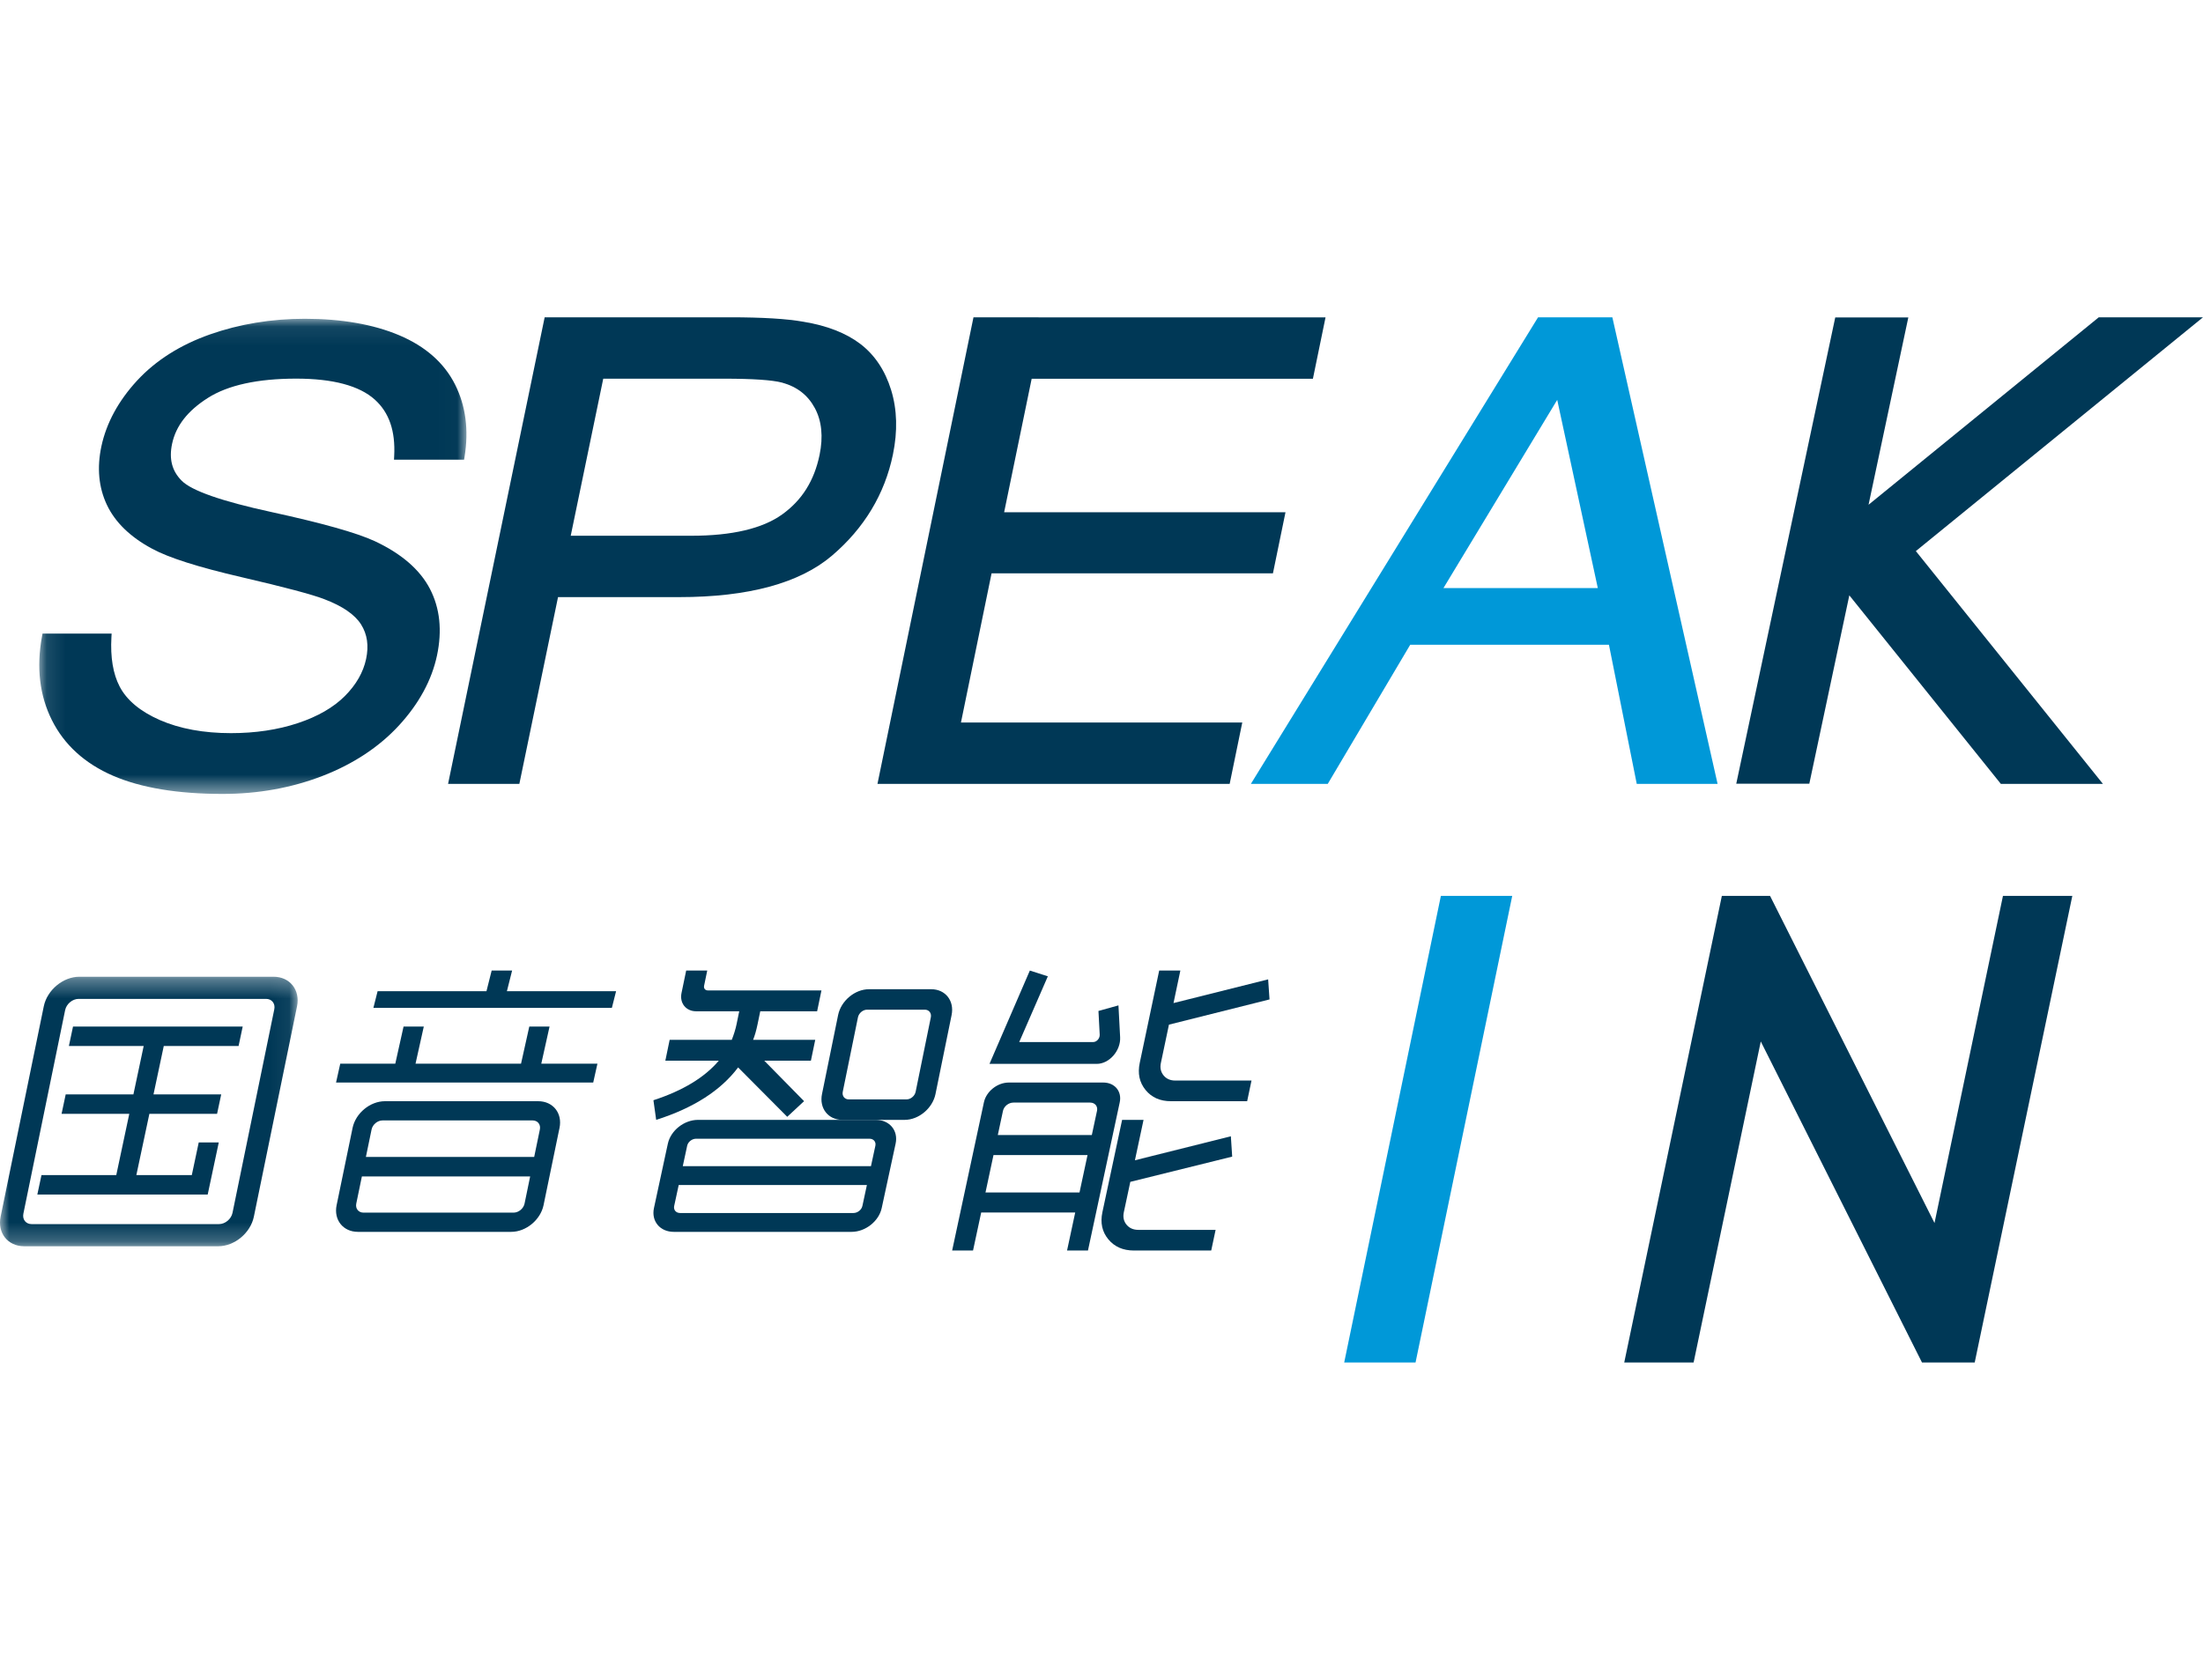 <?xml version="1.0" encoding="UTF-8"?>
<svg width="118px" height="90px" viewBox="0 0 118 90" version="1.1" xmlns="http://www.w3.org/2000/svg" xmlns:xlink="http://www.w3.org/1999/xlink">
    <!-- Generator: Sketch 63.1 (92452) - https://sketch.com -->
    <title>编组</title>
    <desc>Created with Sketch.</desc>
    <defs>
        <polygon id="path-1" points="0.104 0.079 22.985 0.079 22.985 25.537 0.104 25.537"></polygon>
        <polygon id="path-3" points="0 0.331 15.944 0.331 15.944 14.771 0 14.771"></polygon>
    </defs>
    <g id="页面-1" stroke="none" stroke-width="1" fill="none" fill-rule="evenodd">
        <g id="编组" transform="translate(0, 17)">
            <path d="M43.899,7.373 C43.612,8.758 42.956,9.802 41.893,10.564 C40.838,11.32 39.204,11.704 37.038,11.704 L30.57,11.704 L32.312,3.289 L38.789,3.289 C40.32,3.289 41.364,3.36 41.892,3.5 C42.697,3.723 43.269,4.168 43.643,4.86 C44.015,5.548 44.101,6.394 43.899,7.373 M46.079,1.424 C45.313,0.842 44.29,0.444 43.038,0.239 C42.152,0.08 40.831,0 39.107,0 L29.174,0 L24,25 L27.818,25 L29.89,14.992 L36.384,14.992 C40.079,14.992 42.83,14.246 44.56,12.773 C46.288,11.301 47.388,9.477 47.828,7.351 C48.086,6.105 48.054,4.943 47.732,3.896 C47.407,2.844 46.851,2.012 46.079,1.424" id="Fill-1" fill="#003856"></path>
            <path d="M70.324,3.292 L71,0.005 L55.682,0.005 C55.637,0.005 55.593,0.002 55.548,0 L52.143,0 L47,25 L50.536,25 C50.539,25 50.543,24.999 50.546,24.999 L65.865,24.999 L66.54,21.711 L51.472,21.711 L53.112,13.717 L68.183,13.717 L68.855,10.446 L53.785,10.446 L55.26,3.292 L70.324,3.292 Z" id="Fill-3" fill="#003856"></path>
            <polygon id="Fill-5" fill="#003856" points="107.285 31 103.619 48.526 94.81 31 92.228 31 87 56 90.715 56 94.313 38.799 102.949 56 105.772 56 111 31"></polygon>
            <g transform="translate(2, 0)">
                <mask id="mask-2" fill="white">
                    <use xlink:href="#path-1"></use>
                </mask>
                <g id="Clip-8"></g>
                <path d="M4.051,24.561 C5.545,25.209 7.52,25.537 9.921,25.537 C11.818,25.537 13.619,25.213 15.274,24.573 C16.934,23.93 18.314,23.017 19.377,21.86 C20.442,20.698 21.125,19.442 21.406,18.124 C21.691,16.786 21.565,15.584 21.029,14.551 L21.029,14.55 C20.493,13.519 19.497,12.658 18.068,11.991 C17.085,11.54 15.271,11.03 12.525,10.431 C9.867,9.853 8.255,9.289 7.73,8.753 C7.213,8.236 7.044,7.588 7.218,6.776 C7.423,5.814 8.049,5.011 9.131,4.322 C10.21,3.635 11.802,3.286 13.865,3.286 C15.83,3.286 17.248,3.664 18.076,4.41 C18.845,5.103 19.184,6.091 19.114,7.43 L19.104,7.629 L22.859,7.629 L22.884,7.47 C23.116,6.041 22.946,4.743 22.379,3.61 C21.798,2.449 20.791,1.558 19.385,0.963 C17.999,0.377 16.296,0.079 14.325,0.079 C12.538,0.079 10.829,0.361 9.246,0.917 C7.655,1.478 6.342,2.31 5.342,3.392 C4.342,4.478 3.699,5.662 3.431,6.913 C3.186,8.063 3.285,9.118 3.726,10.05 C4.167,10.982 4.978,11.771 6.137,12.393 C7.032,12.882 8.607,13.383 10.953,13.927 C13.239,14.457 14.724,14.852 15.369,15.102 C16.342,15.471 17.006,15.926 17.34,16.456 C17.674,16.986 17.761,17.593 17.609,18.311 C17.457,19.023 17.074,19.69 16.47,20.294 C15.861,20.904 15.014,21.392 13.952,21.744 C12.881,22.1 11.677,22.28 10.374,22.28 C8.91,22.28 7.627,22.044 6.561,21.578 C5.511,21.117 4.786,20.512 4.406,19.778 C4.055,19.102 3.908,18.215 3.968,17.144 L3.979,16.945 L0.277,16.945 L0.249,17.1 C-0.057,18.76 0.121,20.269 0.78,21.584 C1.44,22.905 2.541,23.906 4.051,24.561" id="Fill-7" fill="#003856" mask="url(#mask-2)"></path>
            </g>
            <polygon id="Fill-9" fill="#003856" points="118 0 112.417 0 100.086 10.043 102.216 0.007 98.302 0.007 93 24.989 96.913 24.989 99.056 14.897 107.173 25 112.641 25 102.619 12.526"></polygon>
            <path d="M83.41,4.424 L85.584,14.508 L77.316,14.508 L83.41,4.424 Z M86.18,17.544 L87.67,25 L92,25 L86.363,0 L82.384,0 L67,25 L71.118,25 L75.536,17.544 L86.18,17.544 Z" id="Fill-11" fill="#0098D8"></path>
            <polygon id="Fill-13" fill="#0098D8" points="77.178 31 72 56 75.821 56 81 31"></polygon>
            <polygon id="Fill-15" fill="#003856" points="3.69 39.043 7.696 39.043 7.146 41.634 3.519 41.634 3.298 42.677 6.925 42.677 6.228 45.957 2.222 45.957 2 47 11.125 47 11.347 45.957 11.718 44.209 10.645 44.209 10.274 45.957 7.304 45.957 8.001 42.677 11.627 42.677 11.849 41.634 8.222 41.634 8.772 39.043 12.779 39.043 13 38 3.911 38"></polygon>
            <g transform="translate(0, 35)">
                <mask id="mask-4" fill="white">
                    <use xlink:href="#path-3"></use>
                </mask>
                <g id="Clip-18"></g>
                <path d="M14.691,2.08 L12.454,12.981 C12.386,13.314 12.061,13.585 11.73,13.585 L1.695,13.585 C1.547,13.585 1.419,13.528 1.337,13.426 C1.251,13.321 1.221,13.178 1.253,13.022 L3.489,2.12 C3.557,1.788 3.882,1.517 4.213,1.517 L14.248,1.517 C14.396,1.517 14.523,1.573 14.606,1.676 C14.693,1.781 14.723,1.925 14.691,2.08 M14.652,0.331 L4.253,0.331 C3.379,0.331 2.525,1.041 2.345,1.917 L2.258,2.341 L0.117,12.777 L0.033,13.185 C-0.147,14.061 0.417,14.771 1.291,14.771 L11.69,14.771 C12.564,14.771 13.419,14.061 13.598,13.185 L13.682,12.777 L15.823,2.341 L15.91,1.917 C16.09,1.041 15.527,0.331 14.652,0.331" id="Fill-17" fill="#003856" mask="url(#mask-4)"></path>
            </g>
            <polygon id="Fill-19" fill="#003856" points="27.43 35 26.335 35 26.057 36.105 20.226 36.105 20 37 32.774 37 33 36.105 27.152 36.105"></polygon>
            <path d="M19.903,43.515 C19.959,43.247 20.222,43.03 20.49,43.03 L28.53,43.03 C28.799,43.03 28.972,43.247 28.917,43.515 L28.613,44.985 L19.599,44.985 L19.903,43.515 Z M28.097,47.485 C28.041,47.753 27.779,47.97 27.51,47.97 L19.47,47.97 C19.201,47.97 19.028,47.753 19.083,47.485 L19.384,46.03 L28.397,46.03 L28.097,47.485 Z M28.828,42 L20.619,42 C19.824,42 19.049,42.641 18.885,43.431 L18.846,43.621 L18.07,47.379 L18.03,47.569 C17.867,48.359 18.378,49 19.172,49 L27.381,49 C28.176,49 28.951,48.359 29.115,47.569 L29.154,47.379 L29.93,43.621 L29.97,43.431 C30.133,42.641 29.622,42 28.828,42 L28.828,42 Z" id="Fill-21" fill="#003856"></path>
            <path d="M48.556,41.903 L45.464,41.903 C45.239,41.903 45.095,41.72 45.141,41.494 L45.955,37.506 C46.001,37.28 46.22,37.096 46.444,37.096 L49.536,37.096 C49.76,37.096 49.904,37.28 49.858,37.506 L49.045,41.494 C48.999,41.72 48.78,41.903 48.556,41.903 M49.88,36 L49.526,36 L46.547,36 C45.789,36 45.048,36.62 44.892,37.384 L44.819,37.742 L44.099,41.274 L44.029,41.616 C43.873,42.38 44.361,43 45.12,43 L48.098,43 L48.453,43 C49.211,43 49.952,42.38 50.108,41.616 L50.971,37.384 C51.127,36.62 50.639,36 49.88,36" id="Fill-23" fill="#003856"></path>
            <path d="M36.572,45.48 L36.764,44.589 L36.807,44.387 C36.852,44.178 37.066,44.01 37.284,44.01 L46.574,44.01 C46.792,44.01 46.933,44.178 46.888,44.387 L46.844,44.589 L46.652,45.48 L36.572,45.48 Z M36.111,47.613 L36.155,47.411 L36.354,46.49 L46.434,46.49 L46.236,47.411 L46.192,47.613 C46.147,47.821 45.934,47.99 45.716,47.99 L36.425,47.99 C36.207,47.99 36.067,47.821 36.111,47.613 L36.111,47.613 Z M46.91,43 L37.384,43 C36.646,43 35.924,43.571 35.773,44.274 L35.704,44.589 L35.096,47.411 L35.028,47.726 C34.877,48.429 35.352,49 36.09,49 L45.616,49 C46.354,49 47.076,48.429 47.227,47.726 L47.295,47.411 L47.904,44.589 L47.972,44.274 C48.124,43.571 47.648,43 46.91,43 L46.91,43 Z" id="Fill-25" fill="#003856"></path>
            <path d="M62.324,40.616 C62.174,40.432 62.126,40.209 62.181,39.949 L62.613,37.898 L68,36.547 L67.926,35.472 L62.857,36.742 L63.224,35 L62.09,35 L61.048,39.949 C60.929,40.513 61.032,40.996 61.359,41.397 C61.686,41.799 62.138,42 62.717,42 L66.802,42 L67.035,40.893 L62.95,40.893 C62.683,40.893 62.474,40.801 62.324,40.616" id="Fill-27" fill="#003856"></path>
            <path d="M58.393,42.074 C58.648,42.074 58.812,42.272 58.76,42.516 L58.722,42.69 L58.482,43.811 L53.446,43.811 L53.686,42.69 L53.723,42.516 C53.776,42.272 54.024,42.074 54.279,42.074 L58.393,42.074 Z M52.786,46.89 L53.215,44.884 L58.252,44.884 L57.822,46.89 L52.786,46.89 Z M59.099,41 L54.033,41 C53.423,41 52.827,41.474 52.702,42.059 L52.567,42.69 L51,50 L52.119,50 L52.556,47.963 L57.592,47.963 L57.155,50 L58.275,50 L59.842,42.69 L59.977,42.059 C60.102,41.474 59.709,41 59.099,41 L59.099,41 Z" id="Fill-29" fill="#003856"></path>
            <path d="M60.543,46.321 L66,44.969 L65.929,43.879 L60.79,45.165 L61.252,43 L60.104,43 L59.048,47.948 C58.928,48.513 59.033,48.996 59.364,49.397 C59.695,49.799 60.153,50 60.738,50 L64.877,50 L65.112,48.893 L60.975,48.893 C60.704,48.893 60.493,48.801 60.341,48.616 C60.189,48.432 60.141,48.209 60.196,47.948 L60.543,46.321 Z" id="Fill-31" fill="#003856"></path>
            <path d="M59.998,38.572 L59.908,36.866 L58.837,37.165 L58.904,38.434 C58.914,38.635 58.742,38.831 58.555,38.831 L54.593,38.831 L56.126,35.309 L55.162,35 L53,40 L58.744,40 C59.416,40 60.036,39.294 59.998,38.572" id="Fill-33" fill="#003856"></path>
            <polygon id="Fill-35" fill="#003856" points="29.436 38 28.351 38 27.908 39.99 27.832 39.99 22.409 39.99 22.257 39.99 22.7 38 21.616 38 21.173 39.99 18.225 39.99 18 41 31.775 41 32 39.99 28.993 39.99"></polygon>
            <path d="M35,41.948 L35.147,43 C37.143,42.365 38.606,41.428 39.536,40.19 L42.167,42.836 L43.069,41.998 L40.936,39.828 L43.435,39.828 L43.667,38.711 L40.339,38.711 C40.431,38.481 40.509,38.207 40.575,37.889 L40.722,37.182 L43.768,37.182 L44,36.064 L37.911,36.064 C37.773,36.064 37.684,35.954 37.713,35.817 L37.882,35 L36.754,35 L36.533,36.064 L36.504,36.204 C36.392,36.744 36.743,37.182 37.287,37.182 L39.596,37.182 L39.45,37.889 C39.397,38.141 39.313,38.415 39.197,38.711 L35.869,38.711 L35.638,39.828 L38.502,39.828 C37.742,40.727 36.574,41.434 35,41.948" id="Fill-37" fill="#003856"></path>
        </g>
    </g>
</svg>